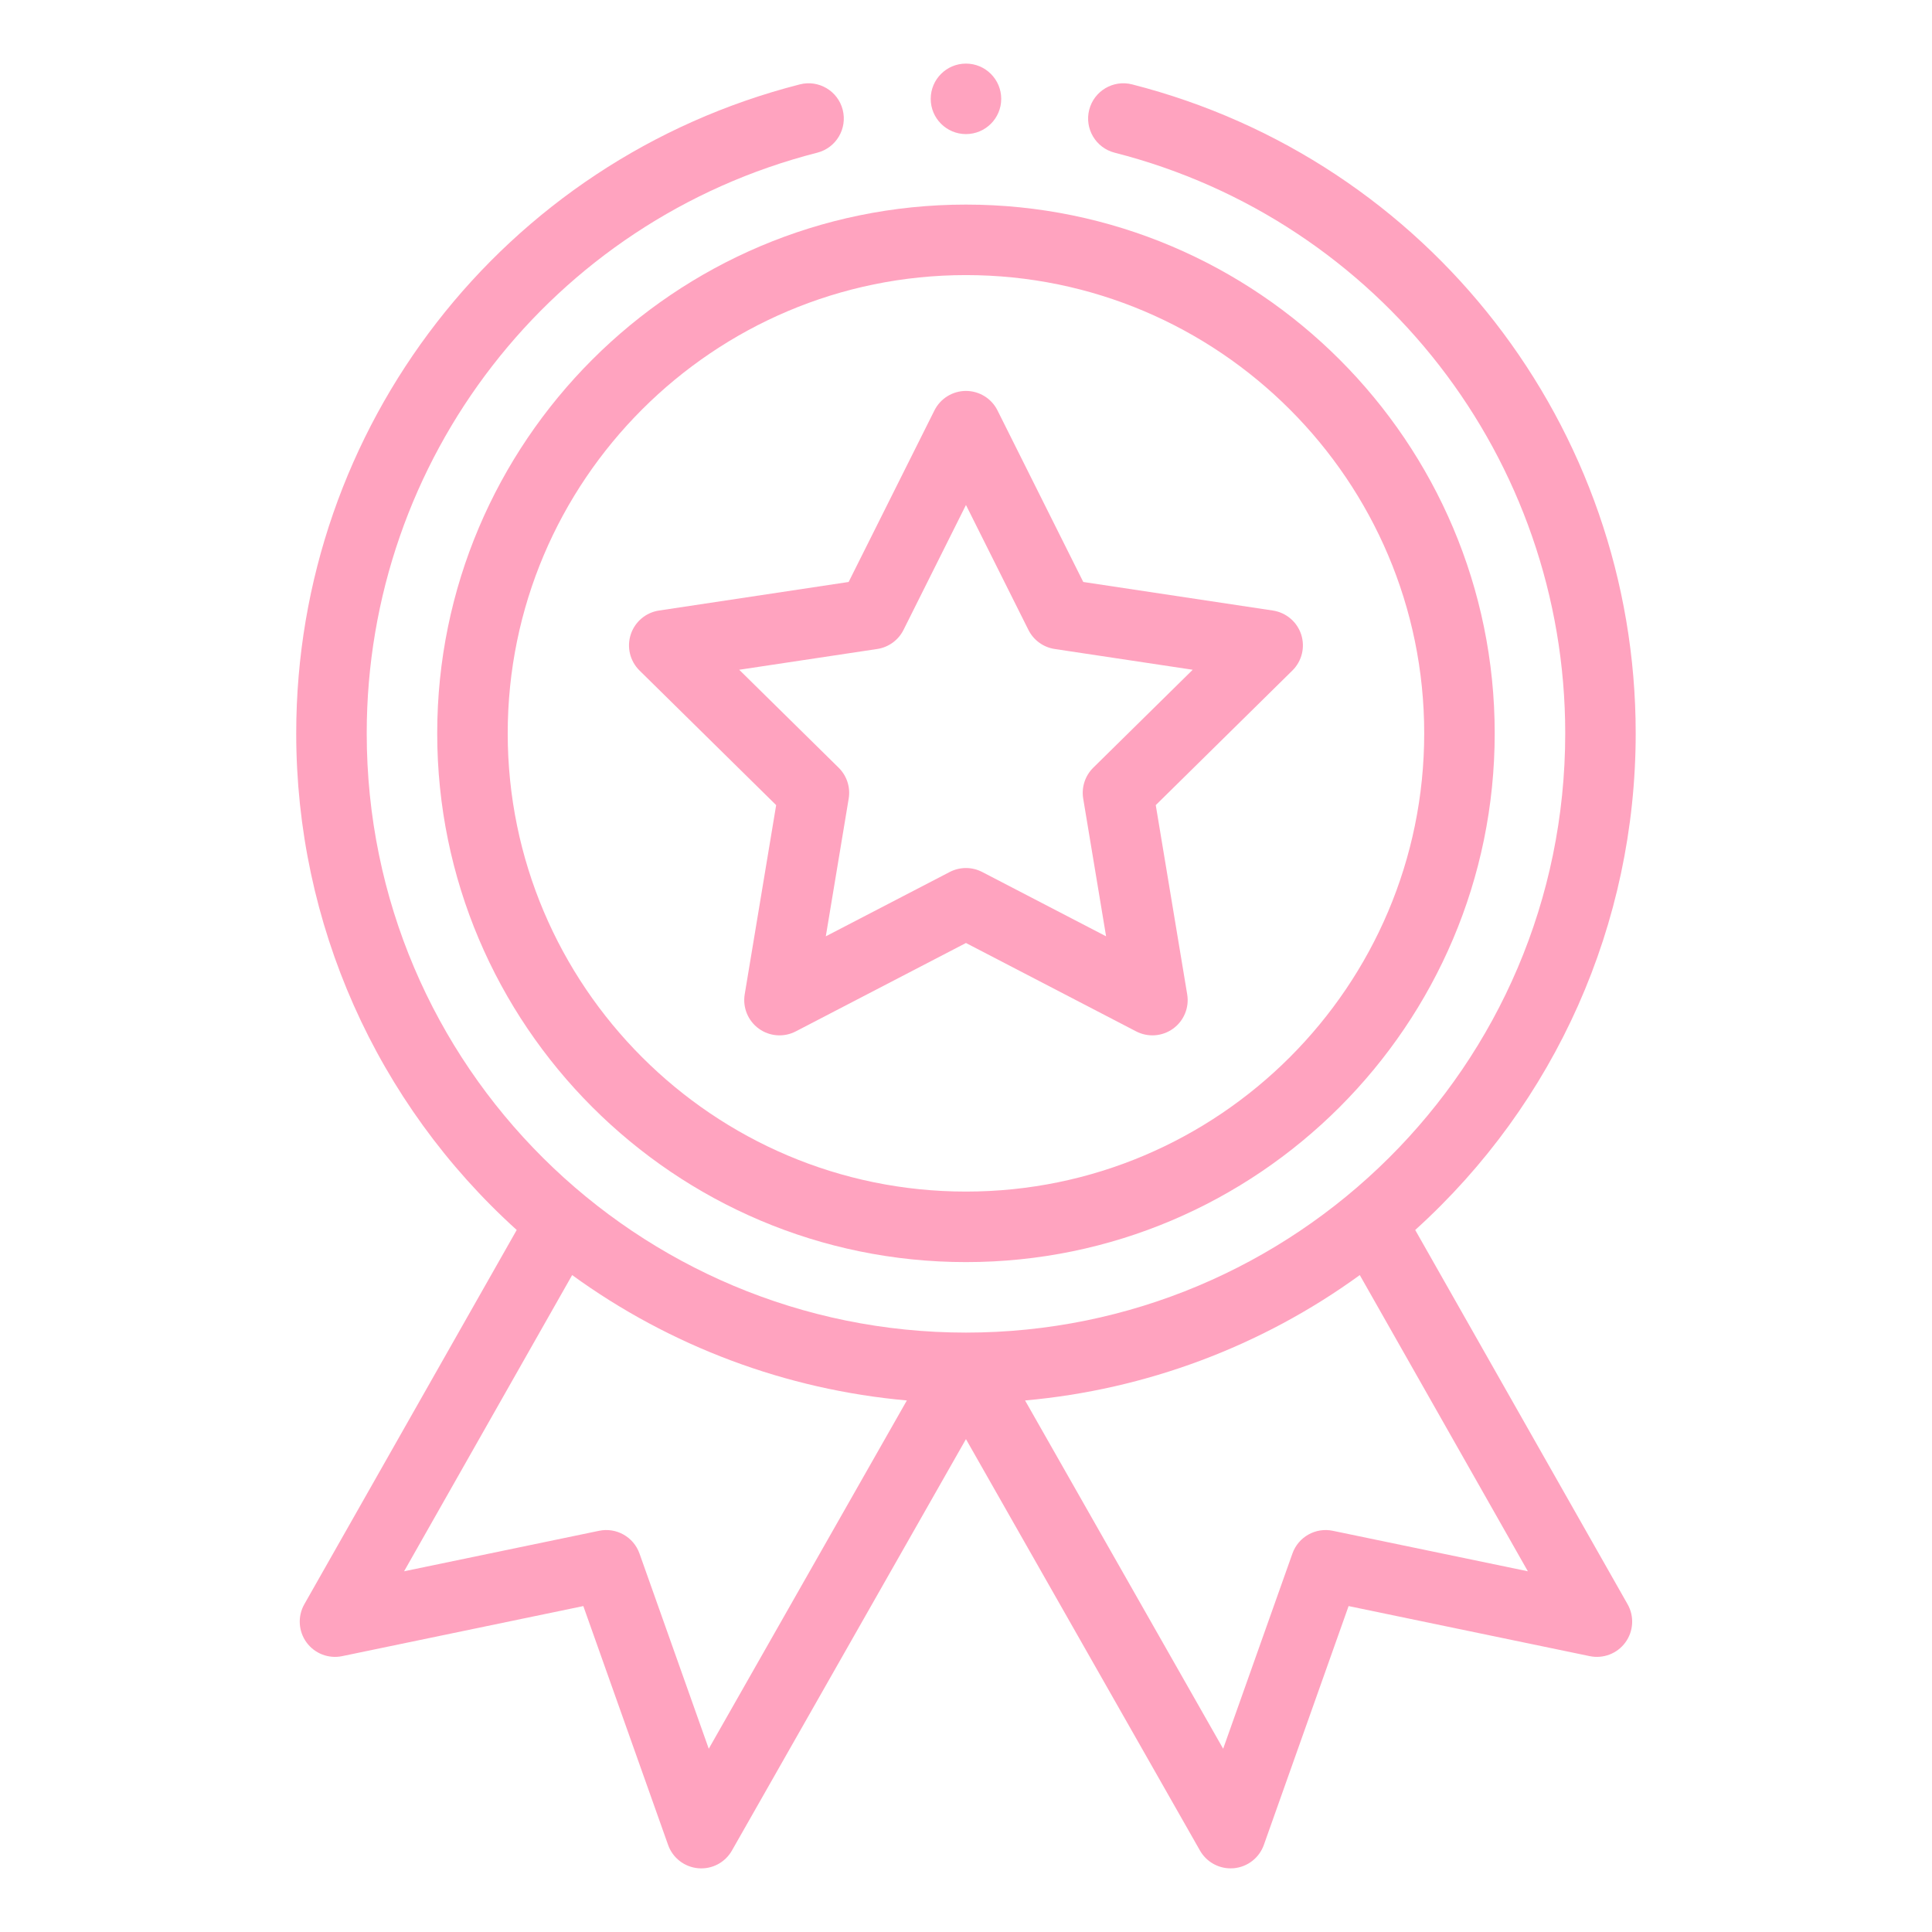 <svg xmlns="http://www.w3.org/2000/svg" xmlns:xlink="http://www.w3.org/1999/xlink" width="500" zoomAndPan="magnify" viewBox="0 0 375 375" height="500" preserveAspectRatio="xMidYMid meet" version="1.0"><defs><clipPath id="b9d7758ea0"><path d="M 180 12.344 L 195 12.344 L 195 27 L 180 27 Z M 180 12.344 " clip-rule="nonzero"/></clipPath><clipPath id="44aa03cfb9"><path d="M 57.496 16 L 317.488 16 L 317.488 362.594 L 57.496 362.594 Z M 57.496 16 " clip-rule="nonzero"/></clipPath></defs><path fill="#ffa3bf" d="M 84.863 142.34 C 84.863 198.934 130.902 244.973 187.492 244.973 C 244.082 244.973 290.121 198.934 290.121 142.34 C 290.121 85.75 244.082 39.711 187.492 39.711 C 130.902 39.711 84.863 85.75 84.863 142.34 Z M 187.492 53.395 C 236.539 53.395 276.438 93.297 276.438 142.34 C 276.438 191.387 236.539 231.285 187.492 231.285 C 138.449 231.285 98.547 191.387 98.547 142.34 C 98.547 93.297 138.449 53.395 187.492 53.395 " fill-opacity="1" fill-rule="nonzero"/><path fill="#ffa3bf" d="M 124.129 130.145 L 150.652 156.273 L 144.547 193 C 144.125 195.559 145.18 198.133 147.277 199.656 C 149.371 201.18 152.152 201.387 154.453 200.195 L 187.492 183.035 L 220.531 200.195 C 222.812 201.375 225.594 201.191 227.703 199.656 C 229.805 198.133 230.859 195.555 230.434 193 L 224.332 156.273 L 250.852 130.145 C 252.699 128.328 253.359 125.621 252.559 123.152 C 251.754 120.691 249.633 118.895 247.066 118.504 L 210.262 112.961 L 193.609 79.656 C 192.457 77.344 190.082 75.879 187.492 75.879 C 184.902 75.879 182.535 77.344 181.375 79.656 L 164.719 112.961 L 127.918 118.504 C 125.352 118.887 123.227 120.691 122.426 123.152 C 121.621 125.621 122.285 128.328 124.129 130.145 Z M 170.27 125.969 C 172.473 125.637 174.375 124.254 175.371 122.262 L 187.492 98.02 L 199.613 122.262 C 200.609 124.254 202.512 125.637 204.715 125.969 L 231.504 130 L 212.199 149.012 C 210.613 150.578 209.887 152.816 210.25 155.012 L 214.691 181.738 L 190.645 169.254 C 189.656 168.742 188.574 168.484 187.492 168.484 C 186.41 168.484 185.324 168.742 184.336 169.254 L 160.289 181.738 L 164.73 155.012 C 165.098 152.816 164.371 150.578 162.781 149.012 L 143.48 130 L 170.27 125.969 " fill-opacity="1" fill-rule="nonzero"/><g clip-path="url(#b9d7758ea0)"><path fill="#ffa3bf" d="M 194.336 19.188 C 194.336 22.965 191.273 26.027 187.492 26.027 C 183.715 26.027 180.652 22.965 180.652 19.188 C 180.652 15.406 183.715 12.344 187.492 12.344 C 191.273 12.344 194.336 15.406 194.336 19.188 " fill-opacity="1" fill-rule="nonzero"/></g><g clip-path="url(#44aa03cfb9)"><path fill="#ffa3bf" d="M 155.25 16.379 C 97.691 31.07 57.496 82.867 57.496 142.34 C 57.496 179.281 73.027 214.086 100.293 238.738 L 59.07 311.383 C 57.746 313.719 57.91 316.617 59.492 318.789 C 61.074 320.957 63.781 322.004 66.414 321.457 L 113.223 311.738 L 129.676 358.098 C 130.566 360.621 132.852 362.387 135.52 362.625 C 138.188 362.863 140.746 361.52 142.066 359.191 L 187.492 279.332 L 232.914 359.191 C 234.141 361.34 236.418 362.648 238.855 362.648 C 239.059 362.648 239.262 362.641 239.461 362.625 C 242.129 362.387 244.414 360.621 245.312 358.098 L 261.762 311.738 L 308.57 321.457 C 311.203 322 313.91 320.957 315.488 318.789 C 317.074 316.617 317.238 313.719 315.914 311.383 L 274.691 238.738 C 301.957 214.086 317.488 179.281 317.488 142.34 C 317.488 82.867 277.289 31.07 219.738 16.379 C 216.074 15.441 212.352 17.652 211.414 21.312 C 210.48 24.973 212.691 28.703 216.352 29.637 C 267.844 42.781 303.809 89.129 303.809 142.34 C 303.809 207.105 251.207 258.656 187.492 258.656 C 123.734 258.656 71.18 207.062 71.18 142.34 C 71.18 89.129 107.141 42.781 158.633 29.637 C 162.293 28.703 164.504 24.973 163.57 21.312 C 162.637 17.652 158.914 15.441 155.25 16.379 Z M 137.57 339.43 L 124.125 301.539 C 122.98 298.312 119.633 296.43 116.285 297.125 L 78.434 304.984 L 111.055 247.492 C 130.074 261.316 152.598 269.746 176.02 271.828 Z M 258.695 297.125 C 255.352 296.43 252.004 298.312 250.859 301.539 L 237.414 339.43 L 198.965 271.828 C 222.387 269.746 244.906 261.32 263.934 247.492 L 296.555 304.984 L 258.695 297.125 " fill-opacity="1" fill-rule="nonzero"/></g></svg>